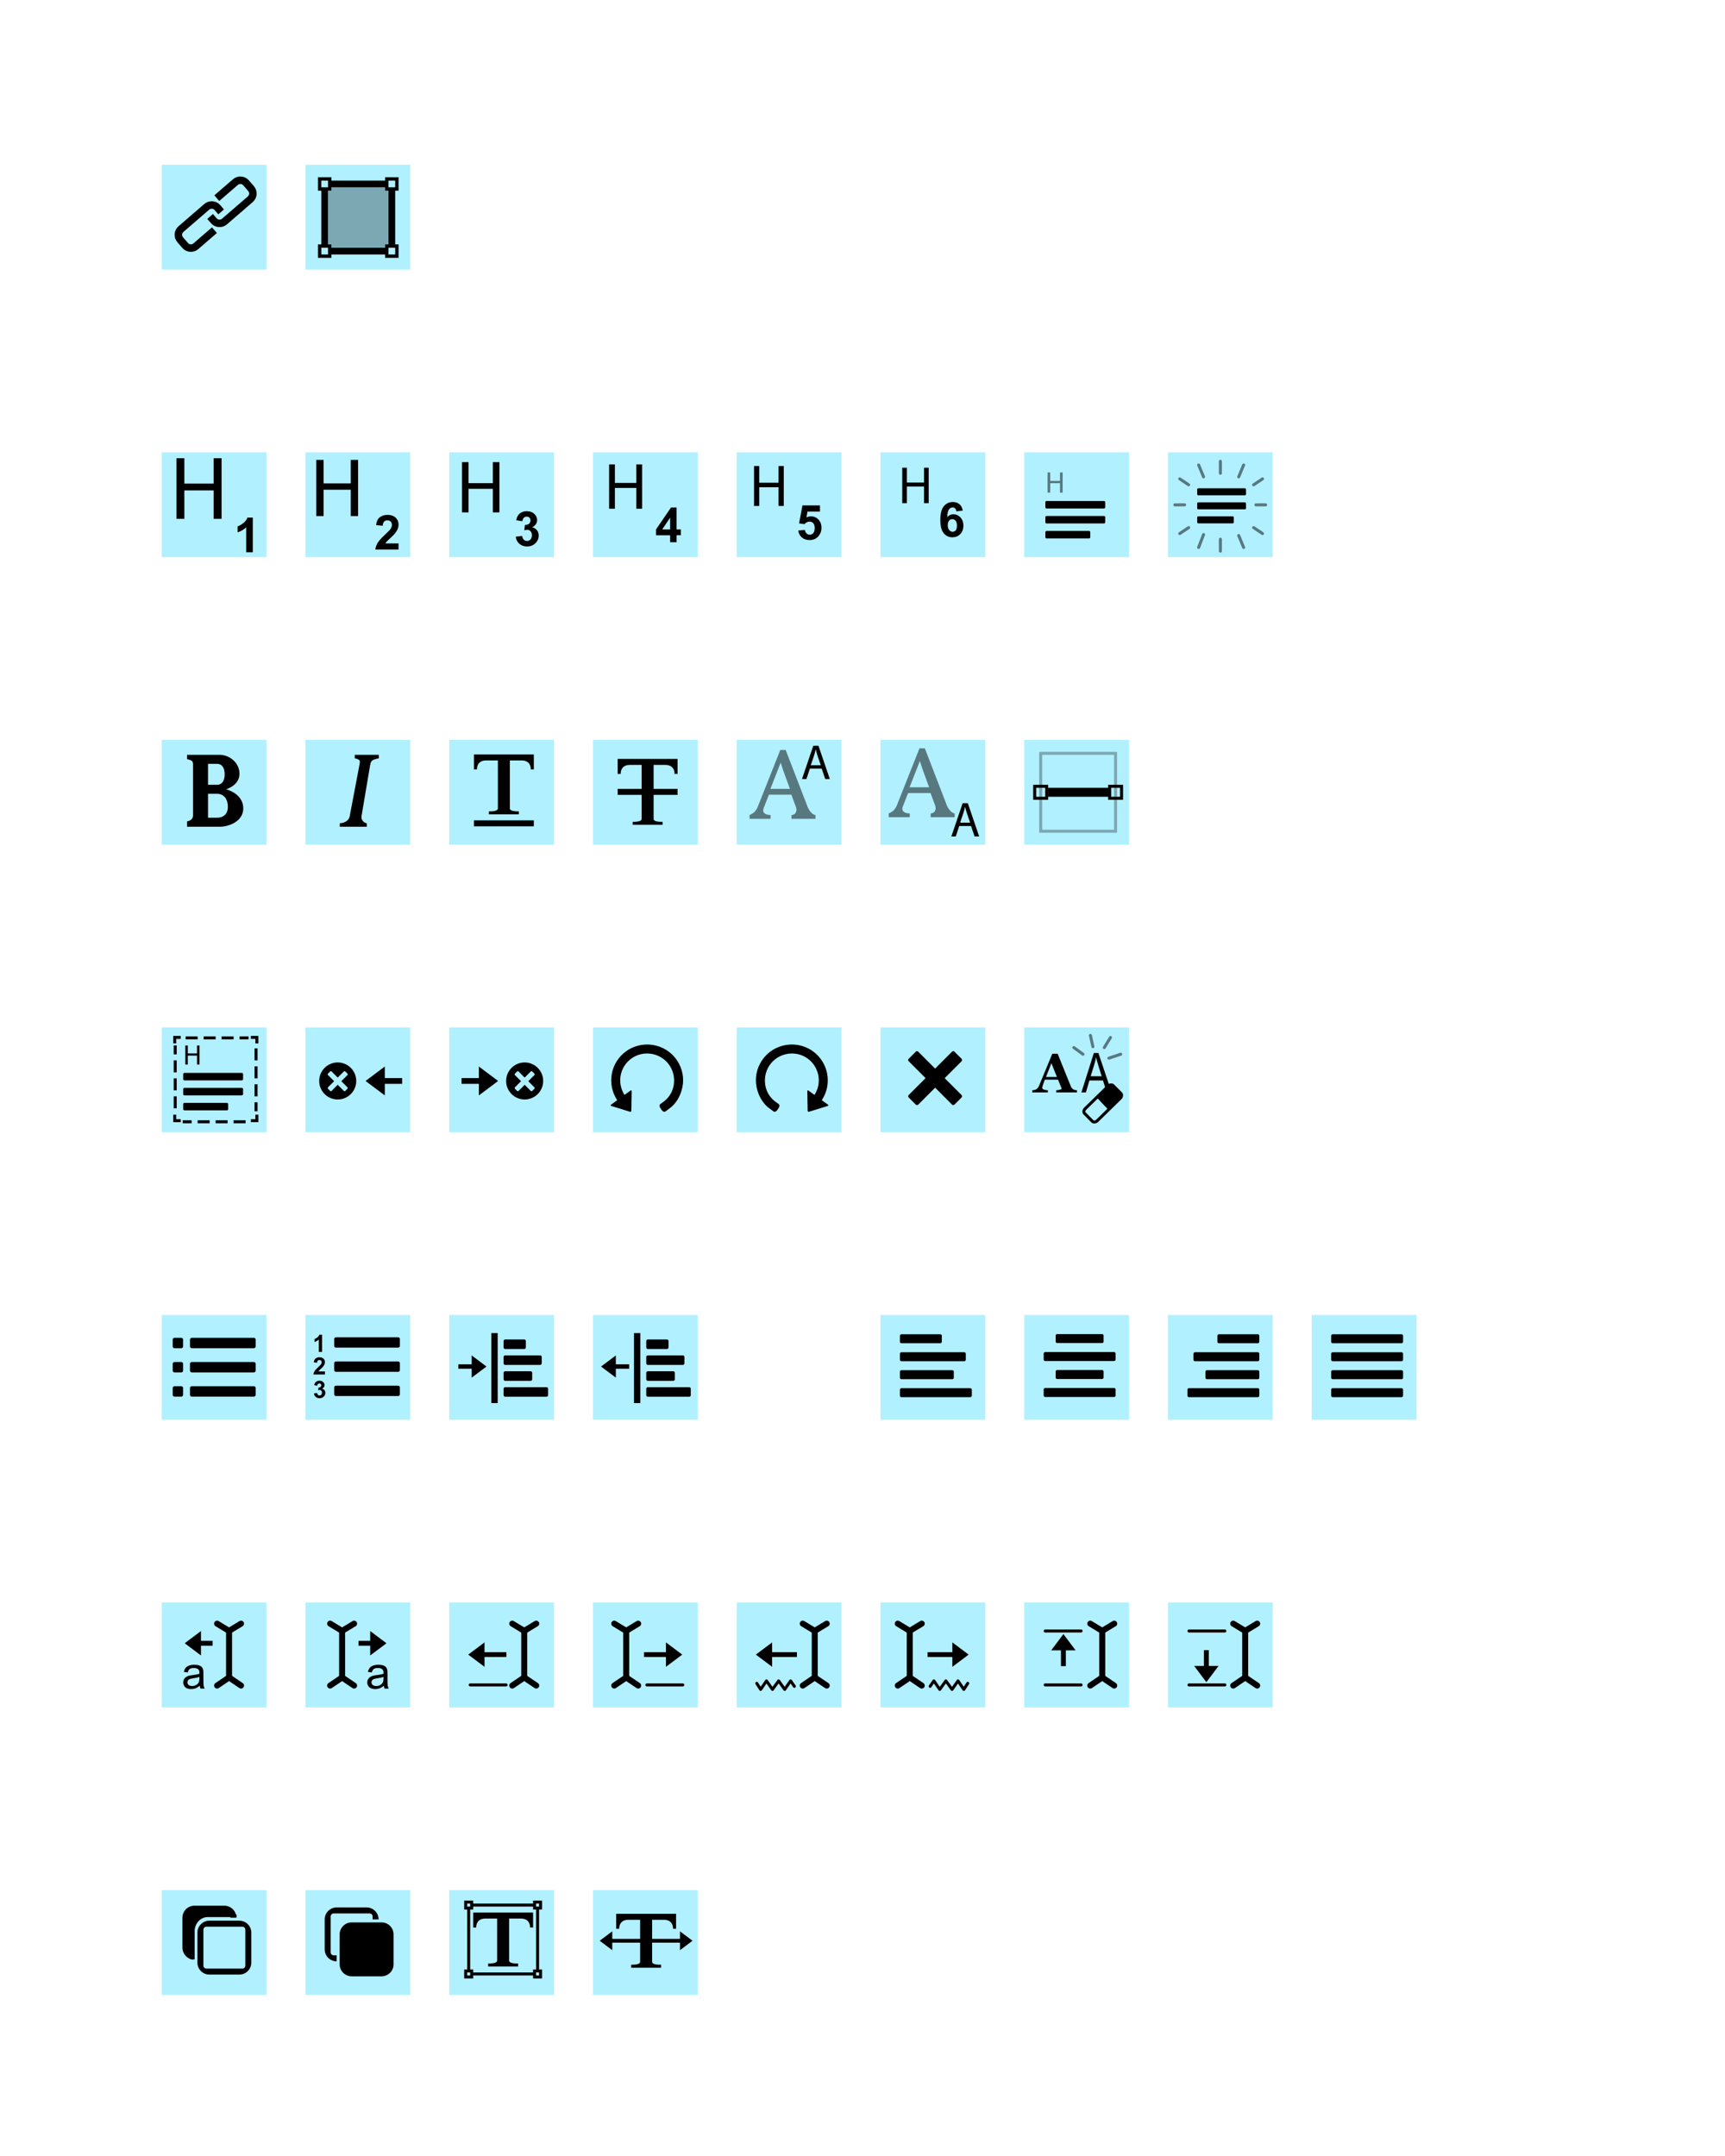 <?xml version="1.0" encoding="utf-8"?>
<!-- Generator: Adobe Illustrator 17.0.0, SVG Export Plug-In . SVG Version: 6.00 Build 0)  -->
<!DOCTYPE svg PUBLIC "-//W3C//DTD SVG 1.1//EN" "http://www.w3.org/Graphics/SVG/1.1/DTD/svg11.dtd">
<svg version="1.1" id="icons" xmlns="http://www.w3.org/2000/svg" xmlns:xlink="http://www.w3.org/1999/xlink" x="0px" y="0px"
	 width="576px" height="719.667px" viewBox="0 0 576 719.667" enable-background="new 0 0 576 719.667" xml:space="preserve">
<rect x="54" y="439" fill="#B1F0FF" width="35" height="35"/>
<rect x="102" y="439" fill="#B1F0FF" width="35" height="35"/>
<rect x="150" y="247" fill="#B1F0FF" width="35" height="35"/>
<rect x="198" y="247" fill="#B1F0FF" width="35" height="35"/>
<g id="text_x5F_strike">
	<path d="M218.25,255.366v8h8v2h-8v8c0,1,2,1,3,1c0,1,0,1,0,1h-10c0,0,0,0,0-1c1,0,3,0,3-1v-8h-8v-2h8v-8h-4c-1.771,0-3,1-3.004,3
		c-0.996,0-0.996,0-0.996,0v-5h20v5c0,0,0,0-0.996,0c-0.004-2-1.233-3-3.004-3H218.25z"/>
</g>
<g id="text_x5F_underline">
	<polygon points="158.25,274.866 158.25,275.866 178.25,275.866 178.25,274.866 178.25,273.866 158.25,273.866 	"/>
	<path d="M158.25,251.866v5c0,0,0,0,0.996,0c0.004-2,1.233-3,3.004-3h4v16c0,1-2,1-3,1c0,1,0,1,0,1h10c0,0,0,0,0-1c-1,0-3,0-3-1v-16
		h4c1.77,0,3,1,3.004,3c0.996,0,0.996,0,0.996,0v-5H158.25z"/>
</g>
<rect x="54" y="55" fill="#B1F0FF" width="35" height="35"/>
<rect x="294" y="439" fill="#B1F0FF" width="35" height="35"/>
<rect x="342" y="439" fill="#B1F0FF" width="35" height="35"/>
<rect x="390" y="439" fill="#B1F0FF" width="35" height="35"/>
<rect x="438" y="439" fill="#B1F0FF" width="35" height="35"/>
<g id="justify_2_">
	<path fill-rule="evenodd" clip-rule="evenodd" d="M444.5,457.938c0-0.275,0.225-0.5,0.5-0.5h23c0.275,0,0.5,0.225,0.5,0.5v2
		c0,0.275-0.225,0.5-0.5,0.5h-23c-0.275,0-0.5-0.225-0.5-0.5V457.938z M444.5,453.938c0,0.275,0.225,0.5,0.5,0.5h23
		c0.275,0,0.5-0.225,0.5-0.5v-2c0-0.275-0.225-0.5-0.5-0.5h-23c-0.275,0-0.5,0.225-0.5,0.5V453.938z M444.5,447.938
		c0,0.275,0.225,0.5,0.5,0.5h23c0.275,0,0.5-0.225,0.5-0.5v-2c0-0.275-0.225-0.5-0.5-0.5h-23c-0.275,0-0.5,0.225-0.5,0.5V447.938z
		 M444.5,465.938c0,0.275,0.225,0.5,0.5,0.5h23c0.275,0,0.5-0.225,0.5-0.5v-2c0-0.275-0.225-0.5-0.5-0.5h-23
		c-0.275,0-0.5,0.225-0.5,0.5V465.938z"/>
</g>
<g id="align_x5F_right_2_">
	<path fill-rule="evenodd" clip-rule="evenodd" d="M402.513,457.938c0-0.275,0.225-0.5,0.5-0.5H420c0.275,0,0.5,0.225,0.5,0.5v2
		c0,0.275-0.225,0.5-0.5,0.5h-16.987c-0.275,0-0.5-0.225-0.5-0.5V457.938z M398.513,453.938c0,0.275,0.225,0.5,0.5,0.5H420
		c0.275,0,0.5-0.225,0.5-0.5v-2c0-0.275-0.225-0.5-0.5-0.5h-20.987c-0.275,0-0.5,0.225-0.5,0.5V453.938z M406.513,447.938
		c0,0.275,0.225,0.5,0.5,0.5H420c0.275,0,0.5-0.225,0.5-0.5v-2c0-0.275-0.225-0.5-0.5-0.5h-12.987c-0.275,0-0.5,0.225-0.5,0.5
		V447.938z M396.5,465.938c0,0.275,0.225,0.5,0.5,0.5h23c0.275,0,0.5-0.225,0.5-0.5v-2c0-0.275-0.225-0.5-0.5-0.5h-23
		c-0.275,0-0.5,0.225-0.5,0.5V465.938z"/>
</g>
<g id="align_x5F_center_2_">
	<path fill-rule="evenodd" clip-rule="evenodd" d="M352.5,457.875c0-0.275,0.225-0.5,0.5-0.5h15c0.275,0,0.5,0.225,0.5,0.5v2
		c0,0.275-0.225,0.5-0.5,0.5h-15c-0.275,0-0.5-0.225-0.5-0.5V457.875z M348.5,453.875c0,0.275,0.225,0.5,0.5,0.5h23
		c0.275,0,0.5-0.225,0.5-0.5v-2c0-0.275-0.225-0.5-0.5-0.5h-23c-0.275,0-0.5,0.225-0.5,0.5V453.875z M352.5,447.875
		c0,0.275,0.225,0.5,0.5,0.5h15c0.275,0,0.5-0.225,0.5-0.5v-2c0-0.275-0.225-0.5-0.5-0.5h-15c-0.275,0-0.5,0.225-0.5,0.5V447.875z
		 M348.5,465.875c0,0.275,0.225,0.5,0.5,0.5h23c0.275,0,0.5-0.225,0.5-0.5v-2c0-0.275-0.225-0.5-0.5-0.5h-23
		c-0.275,0-0.5,0.225-0.5,0.5V465.875z"/>
</g>
<g id="align_x5F_left_2_">
	<path fill-rule="evenodd" clip-rule="evenodd" d="M318.487,459.938c0,0.275-0.225,0.5-0.5,0.5H301c-0.275,0-0.5-0.225-0.5-0.5v-2
		c0-0.275,0.225-0.5,0.5-0.5h16.987c0.275,0,0.5,0.225,0.5,0.5V459.938z M322.487,451.938c0-0.275-0.225-0.5-0.5-0.5H301
		c-0.275,0-0.5,0.225-0.5,0.5v2c0,0.275,0.225,0.5,0.5,0.5h20.987c0.275,0,0.5-0.225,0.5-0.5V451.938z M314.487,445.938
		c0-0.275-0.225-0.5-0.5-0.5H301c-0.275,0-0.5,0.225-0.5,0.5v2c0,0.275,0.225,0.5,0.5,0.5h12.987c0.275,0,0.5-0.225,0.5-0.5V445.938
		z M324.5,463.938c0-0.275-0.225-0.5-0.5-0.5h-23c-0.275,0-0.5,0.225-0.5,0.5v2c0,0.275,0.225,0.5,0.5,0.5h23
		c0.275,0,0.5-0.225,0.5-0.5V463.938z"/>
</g>
<rect x="54" y="247" fill="#B1F0FF" width="35" height="35"/>
<rect x="102" y="247" fill="#B1F0FF" width="35" height="35"/>
<g id="bold_2_">
	<path d="M75.501,263.5c0,0,4.46-1.26,4.46-5.16c0-3.91-3.54-6.34-6.54-6.34h-10.96v1.43c2,0.471,2,0.78,2,2.29v16.55
		c0,1.131-1,1.79-2,1.95V276h10.92c3.1,0,7.852-1.81,7.852-6.12C81.232,264.88,75.501,263.5,75.501,263.5z M69.461,255
		c0,0,0.96,0,2.96,0s2.601,1.76,2.601,3.5c0,1.729-0.601,3.5-2.601,3.5s-2.96,0-2.96,0V255z M72.451,273h-2.99v-8c0,0,0.43,0,2.96,0
		c2.53,0,3.67,1.995,3.67,4.345C76.091,271.685,74.671,273,72.451,273z"/>
</g>
<g id="italic_2_">
	<path d="M126.52,253.144L126.497,252h-4.718h-3.307v1.144c2,0.538,1.807,0.743,1.503,2.468l-3.192,16.822
		c-0.229,1.293-1.311,2.244-3.311,2.423V276h9v-1.144c-1-0.179-1.978-1.13-1.749-2.423l2.835-16.822
		C123.863,253.887,124.139,253.682,126.52,253.144z"/>
</g>
<path fill-rule="evenodd" clip-rule="evenodd" d="M85.372,465.672c0,0.318-0.259,0.577-0.577,0.577H64.018
	c-0.318,0-0.577-0.259-0.577-0.577v-2.308c0-0.318,0.259-0.577,0.577-0.577h20.776c0.318,0,0.577,0.259,0.577,0.577V465.672z"/>
<path fill-rule="evenodd" clip-rule="evenodd" d="M61.133,463.364c0-0.318-0.259-0.577-0.577-0.577h-2.308
	c-0.318,0-0.577,0.259-0.577,0.577v2.308c0,0.318,0.259,0.577,0.577,0.577h2.308c0.318,0,0.577-0.259,0.577-0.577V463.364z"/>
<path fill-rule="evenodd" clip-rule="evenodd" d="M85.372,455.284c0-0.318-0.259-0.577-0.577-0.577H64.018
	c-0.318,0-0.577,0.259-0.577,0.577v2.308c0,0.318,0.259,0.577,0.577,0.577h20.776c0.318,0,0.577-0.259,0.577-0.577V455.284z"/>
<path fill-rule="evenodd" clip-rule="evenodd" d="M61.133,455.284c0-0.318-0.259-0.577-0.577-0.577h-2.308
	c-0.318,0-0.577,0.259-0.577,0.577v2.308c0,0.318,0.259,0.577,0.577,0.577h2.308c0.318,0,0.577-0.259,0.577-0.577V455.284z"/>
<path fill-rule="evenodd" clip-rule="evenodd" d="M85.372,447.204c0-0.318-0.259-0.577-0.577-0.577H64.018
	c-0.318,0-0.577,0.259-0.577,0.577v2.308c0,0.318,0.259,0.577,0.577,0.577h20.776c0.318,0,0.577-0.259,0.577-0.577V447.204z"/>
<path fill-rule="evenodd" clip-rule="evenodd" d="M61.133,447.204c0-0.318-0.259-0.577-0.577-0.577h-2.308
	c-0.318,0-0.577,0.259-0.577,0.577v2.308c0,0.318,0.259,0.577,0.577,0.577h2.308c0.318,0,0.577-0.259,0.577-0.577V447.204z"/>
<path fill-rule="evenodd" clip-rule="evenodd" d="M133.527,465.483c0,0.318-0.259,0.577-0.577,0.577h-20.776
	c-0.318,0-0.577-0.259-0.577-0.577v-2.308c0-0.318,0.259-0.577,0.577-0.577h20.776c0.318,0,0.577,0.259,0.577,0.577V465.483z"/>
<path fill-rule="evenodd" clip-rule="evenodd" d="M133.527,455.095c0-0.318-0.259-0.577-0.577-0.577h-20.776
	c-0.318,0-0.577,0.259-0.577,0.577v2.308c0,0.318,0.259,0.577,0.577,0.577h20.776c0.318,0,0.577-0.259,0.577-0.577V455.095z"/>
<path fill-rule="evenodd" clip-rule="evenodd" d="M133.527,447.015c0-0.318-0.259-0.577-0.577-0.577h-20.776
	c-0.318,0-0.577,0.259-0.577,0.577v2.308c0,0.318,0.259,0.577,0.577,0.577h20.776c0.318,0,0.577-0.259,0.577-0.577V447.015z"/>
<g>
	<path fill="none" stroke="#000000" stroke-width="2.5" stroke-miterlimit="10" d="M71.608,76.847l-6.218,5.368
		c-1.057,0.912-2.653,0.795-3.565-0.261l-1.652-1.913c-0.912-1.057-0.795-2.653,0.261-3.565l8.609-7.433
		c1.057-0.912,2.653-0.795,3.565,0.261l1.239,1.435"/>
	<path fill="none" stroke="#000000" stroke-width="2.5" stroke-miterlimit="10" d="M72.392,66.153l6.218-5.368
		c1.057-0.912,2.653-0.795,3.565,0.261l1.652,1.913c0.912,1.057,0.795,2.653-0.261,3.565l-8.609,7.433
		c-1.057,0.912-2.653,0.795-3.565-0.261l-1.239-1.435"/>
</g>
<rect x="102" y="55" fill="#B1F0FF" width="35" height="35"/>
<g>
	<rect x="54" y="151" fill="#B1F0FF" width="35" height="35"/>
</g>
<rect x="342" y="151" fill="#B1F0FF" width="35" height="35"/>
<rect x="54" y="535" fill="#B1F0FF" width="35" height="35"/>
<rect x="102" y="535" fill="#B1F0FF" width="35" height="35"/>
<rect x="150" y="535" fill="#B1F0FF" width="35" height="35"/>
<rect x="198" y="535" fill="#B1F0FF" width="35" height="35"/>
<rect x="246" y="535" fill="#B1F0FF" width="35" height="35"/>
<rect x="294" y="535" fill="#B1F0FF" width="35" height="35"/>
<rect x="246" y="247" fill="#B1F0FF" width="35" height="35"/>
<rect x="294" y="247" fill="#B1F0FF" width="35" height="35"/>
<rect x="342" y="247" fill="#B1F0FF" width="35" height="35"/>
<g id="XMLID_6_" opacity="0.5">
	<path d="M272.296,272.095v1.27h-8c0,0,0-0.682,0-1.27c1.438,0,1.922-1.48,1.533-2.534c-0.283-0.773-1.58-4.258-1.58-4.258h-7.5
		c0,0-1.101,2.791-1.762,4.505c-0.66,1.714,0.887,2.287,2.309,2.287c0,0.802,0,1.27,0,1.27h-7v-1.27c0,0,1.078-0.46,1.608-0.988
		c0.53-0.528,0.991-1.438,0.991-1.438l7.663-19.304h1.785l7.384,19.139c0,0,0.385,0.967,1.151,1.773
		C271.646,272.085,272.296,272.095,272.296,272.095z M263.778,263.366l-2.224-6.073l-0.876-2.687l-3.428,8.76H263.778z"/>
</g>
<g id="XMLID_8_" opacity="0.5">
	<path d="M318.769,271.553v1.27h-8c0,0,0-0.682,0-1.27c1.438,0,1.922-1.48,1.533-2.534c-0.283-0.773-1.58-4.258-1.58-4.258h-7.5
		c0,0-1.102,2.791-1.762,4.505c-0.66,1.714,0.887,2.287,2.309,2.287c0,0.802,0,1.27,0,1.27h-7v-1.27c0,0,1.078-0.46,1.608-0.988
		s0.991-1.438,0.991-1.438l7.663-19.304h1.785l7.384,19.139c0,0,0.385,0.967,1.151,1.773
		C318.12,271.542,318.769,271.553,318.769,271.553z M310.251,262.823l-2.224-6.073l-0.876-2.687l-3.428,8.76H310.251z"/>
</g>
<rect x="198" y="343" fill="#B1F0FF" width="35" height="35"/>
<rect x="246" y="343" fill="#B1F0FF" width="35" height="35"/>
<rect x="102" y="343" fill="#B1F0FF" width="35" height="35"/>
<rect x="294" y="343" fill="#B1F0FF" width="35" height="35"/>
<rect x="342" y="343" fill="#B1F0FF" width="35" height="35"/>
<g id="repeat_1_">
	<path d="M221.006,370.652l-0.561-0.829c-0.308-0.455-0.281-1.017,0.061-1.248c0.342-0.232,1.295-0.927,1.532-1.132
		c2.323-2.01,3.073-4.541,3.05-6.843c-0.022-2.272-0.918-4.557-2.629-6.267c-1.711-1.711-4.065-2.632-6.369-2.632l0,0
		c-1.832-0.005-3.68,0.535-5.274,1.689c-3.875,2.801-4.87,8.123-2.286,12.143l2.002-1.447c0.221-0.16,0.399-0.068,0.395,0.208
		l-0.112,6.498c-0.005,0.274-0.224,0.433-0.486,0.351l-6.208-1.926c-0.262-0.082-0.295-0.281-0.071-0.442l2.045-1.479l-0.04-0.06
		c-3.51-5.371-2.19-12.521,3.005-16.277c2.127-1.538,4.659-2.256,7.032-2.256s5.748,0.75,8.507,3.51
		c2.314,2.314,3.482,5.346,3.504,8.387c0.022,2.928-1.264,6.755-4.083,9.094c-0.321,0.267-1.489,1.136-1.831,1.367
		C221.845,371.291,221.313,371.107,221.006,370.652z"/>
</g>
<g id="repeat_2_">
	<path d="M259.494,370.652l0.561-0.829c0.308-0.455,0.281-1.017-0.061-1.248c-0.342-0.232-1.295-0.927-1.532-1.132
		c-2.323-2.01-3.073-4.541-3.05-6.843c0.022-2.272,0.918-4.557,2.629-6.267c1.711-1.711,4.065-2.632,6.369-2.632l0,0
		c1.832-0.005,3.68,0.535,5.274,1.689c3.875,2.801,4.87,8.123,2.286,12.143l-2.002-1.447c-0.221-0.16-0.399-0.068-0.395,0.208
		l0.112,6.498c0.005,0.274,0.224,0.433,0.486,0.351l6.208-1.926c0.262-0.082,0.295-0.281,0.071-0.442l-2.045-1.479l0.04-0.06
		c3.51-5.371,2.19-12.521-3.005-16.277c-2.127-1.538-4.659-2.256-7.032-2.256c-2.373,0-5.748,0.75-8.507,3.51
		c-2.313,2.314-3.482,5.346-3.504,8.387c-0.022,2.928,1.264,6.755,4.083,9.094c0.321,0.267,1.489,1.136,1.831,1.367
		C258.655,371.291,259.187,371.107,259.494,370.652z"/>
</g>
<g id="remove_x5F_2_1_">
	<path d="M315.441,359.934l5.648-5.648c0.221-0.222,0.221-0.585,0-0.806l-2.383-2.383c-0.221-0.221-0.583-0.221-0.805,0l-5.65,5.649
		l-5.653-5.652c-0.222-0.221-0.584-0.221-0.805,0l-2.383,2.384c-0.222,0.22-0.222,0.582,0,0.806l5.652,5.651l-5.65,5.65
		c-0.22,0.22-0.22,0.583,0,0.805l2.383,2.383c0.222,0.22,0.586,0.22,0.806,0l5.65-5.65l5.646,5.647c0.221,0.221,0.585,0.221,0.806,0
		l2.384-2.384c0.22-0.22,0.22-0.583,0-0.806L315.441,359.934z"/>
</g>
<rect x="150" y="439" fill="#B1F0FF" width="35" height="35"/>
<path d="M180.894,455.137c0,0.293-0.237,0.531-0.531,0.531h-11.679c-0.293,0-0.531-0.237-0.531-0.531v-2.123
	c0-0.293,0.237-0.531,0.531-0.531h11.679c0.293,0,0.531,0.237,0.531,0.531V455.137z"/>
<path d="M168.684,450.36h6.37c0.292,0,0.531-0.238,0.531-0.531v-2.123c0-0.292-0.238-0.531-0.531-0.531h-6.37
	c-0.292,0-0.531,0.238-0.531,0.531v2.123C168.153,450.121,168.392,450.36,168.684,450.36z"/>
<path d="M168.684,460.977h8.494c0.292,0,0.531-0.238,0.531-0.531v-2.123c0-0.292-0.238-0.531-0.531-0.531h-8.494
	c-0.292,0-0.531,0.238-0.531,0.531v2.123C168.153,460.738,168.392,460.977,168.684,460.977z"/>
<path d="M182.487,463.1h-13.803c-0.292,0-0.531,0.238-0.531,0.531v2.124c0,0.292,0.238,0.531,0.531,0.531h13.803
	c0.292,0,0.531-0.238,0.531-0.531v-2.124C183.018,463.339,182.779,463.1,182.487,463.1z"/>
<rect x="164.059" y="445.051" width="2.123" height="23.358"/>
<rect x="198" y="439" fill="#B1F0FF" width="35" height="35"/>
<path d="M228.535,455.137c0,0.293-0.237,0.531-0.531,0.531h-11.679c-0.293,0-0.531-0.237-0.531-0.531v-2.123
	c0-0.293,0.237-0.531,0.531-0.531h11.679c0.293,0,0.531,0.237,0.531,0.531V455.137z"/>
<path d="M216.325,450.36h6.37c0.292,0,0.531-0.238,0.531-0.531v-2.123c0-0.292-0.238-0.531-0.531-0.531h-6.37
	c-0.292,0-0.531,0.238-0.531,0.531v2.123C215.794,450.121,216.032,450.36,216.325,450.36z"/>
<path d="M216.325,460.977h8.494c0.292,0,0.531-0.238,0.531-0.531v-2.123c0-0.292-0.238-0.531-0.531-0.531h-8.494
	c-0.292,0-0.531,0.238-0.531,0.531v2.123C215.794,460.738,216.032,460.977,216.325,460.977z"/>
<path d="M230.127,463.1h-13.803c-0.292,0-0.531,0.238-0.531,0.531v2.124c0,0.292,0.238,0.531,0.531,0.531h13.803
	c0.292,0,0.531-0.238,0.531-0.531v-2.124C230.658,463.339,230.42,463.1,230.127,463.1z"/>
<polygon points="205.635,455.468 210.082,455.468 210.082,456.95 205.635,456.95 205.635,459.915 200.694,456.209 205.635,452.503 
	"/>
<polygon points="128.491,359.911 134.277,359.911 134.277,361.84 128.491,361.84 128.491,365.697 122.063,360.876 128.491,356.054 
	"/>
<rect x="211.7" y="445.051" width="2.123" height="23.358"/>
<rect x="54" y="631" fill="#B1F0FF" width="35" height="35"/>
<rect x="102" y="631" fill="#B1F0FF" width="35" height="35"/>
<rect x="150" y="631" fill="#B1F0FF" width="35" height="35"/>
<rect x="198" y="631" fill="#B1F0FF" width="35" height="35"/>
<rect x="54" y="343" fill="#B1F0FF" width="35" height="35"/>
<g id="vector_x5F_path_x5F_square">
	<g>
		<path d="M133.083,63.653v-4.486h-4.486v1.122h-17.944v-1.122h-4.486v4.486h1.122v17.944h-1.122v4.486h4.486v-1.122h17.944v1.122
			h4.486v-4.486h-1.122V63.653H133.083z M129.719,60.288h2.243v2.243h-2.243V60.288z M107.288,60.288h2.243v2.243h-2.243V60.288z
			 M109.531,84.962h-2.243v-2.243h2.243V84.962z M131.962,84.962h-2.243v-2.243h2.243V84.962z M129.719,81.597h-1.122v1.122h-17.944
			v-1.122h-1.122V63.653h1.122v-1.122h17.944v1.122h1.122V81.597z"/>
	</g>
	<polygon opacity="0.3" points="128.597,82.719 128.597,81.597 129.719,81.597 129.719,63.653 128.597,63.653 128.597,62.531 
		110.653,62.531 110.653,63.653 109.531,63.653 109.531,81.597 110.653,81.597 110.653,82.719 	"/>
</g>
<g id="more_x5F_windows">
	<path d="M127.417,641.783h-10c-2.205,0-4,1.794-4,4v10c0,2.206,1.795,4,4,4h10c2.205,0,4-1.794,4-4v-10
		C131.417,643.577,129.623,641.783,127.417,641.783z M129.417,656.783c0,0.55-0.45,1-1,1h-12c-0.55,0-1-0.45-1-1v-12
		c0-0.55,0.45-1,1-1h12c0.55,0,1,0.45,1,1V656.783z M112.417,654.783c-2.205,0-4-1.794-4-4v-10c0-2.206,1.795-4,4-4h10
		c2.205,0,4,1.794,4,4h-2v-1c0-0.55-0.45-1-1-1h-12c-0.55,0-1,0.45-1,1v12c0,0.55,0.45,1,1,1h1V654.783z M123.739,643.218
		l-7.412,0.292l-1.401,0.642l-0.642,5.37l0.7,8.23l2.218,1.226l9.864-0.058l2.393-0.175l1.401-2.626l-0.35-11.615l-2.16-1.576
		L123.739,643.218z"/>
</g>
<g>
	<g id="more_x5F_windows_1_">
		<path d="M79.917,641.209h-10c-2.205,0-4,1.794-4,4v10c0,2.206,1.795,4,4,4h10c2.205,0,4-1.794,4-4v-10
			C83.917,643.003,82.122,641.209,79.917,641.209z M81.917,656.209c0,0.55-0.45,1-1,1h-12c-0.55,0-1-0.45-1-1v-12c0-0.55,0.45-1,1-1
			h12c0.55,0,1,0.45,1,1V656.209z M64.583,654.209c-1.812,0-3.667-1.794-3.667-4v-10c0-2.206,1.795-4,4-4h10c2.205,0,4,1.794,4,4h-2
			v-1c0-0.55-0.45-1-1-1h-12c-0.55,0-1,0.45-1,1v12c0,0.55,0.45,1,1,1h0.667V654.209z"/>
	</g>
	<path d="M65,644.654c0-2.451,1.911-4.654,4.361-4.654H79v-0.709l-2.32-1.721l-2.322-0.671L72.583,637h-6l-2.894,0.541l-1.517,1.065
		l-0.525,8.324l0.934,5.19l2.04,1.943l0.38,0.133V644.654z"/>
</g>
<g id="text_x5F_resize_1_">
	<path d="M161,638.5c-1.135,0-3,0-3,0v5c0,0,0,0,0.996,0c0.004-2,1.233-3,3.004-3h4v14c0,1-2,1-3,1c0,1,0,1,0,1h10c0,0,0,0,0-1
		c-1,0-3,0-3-1v-14h4c1.77,0,3,1,3.004,3c0.996,0,0.996,0,0.996,0v-5c0,0-1.865,0-3,0H161z"/>
	<path d="M181,637.5v-3h-3v1h-20v-1h-3v3h1v20h-1v3h3v-1h20v1h3v-3h-1v-20H181z M156,635.5h1v1h-1V635.5z M157,659.5h-1v-1h1V659.5z
		 M178,658.5h-20v-1h-1v-20h1v-1h20v1h1v20h-1V658.5z M180,659.5h-1v-1h1V659.5z M179,636.5v-1h1v1H179z"/>
</g>
<g id="text_x5F_width">
	<polygon points="200.248,647.911 204.441,651.056 204.441,648.54 227.054,648.54 227.054,651.056 231.247,647.911 227.054,644.765 
		227.054,647.282 204.441,647.282 204.441,644.765 	"/>
</g>
<path d="M208.748,638.911c-1.135,0-3,0-3,0v5c0,0,0,0,0.996,0c0.004-2,1.233-3,3.004-3h4v14c0,1-2,1-3,1c0,1,0,1,0,1h10c0,0,0,0,0-1
	c-1,0-3,0-3-1v-14h4c1.77,0,3,1,3.004,3c0.996,0,0.996,0,0.996,0v-5c0,0-1.865,0-3,0H208.748z"/>
<g>
	<rect x="102" y="151" fill="#B1F0FF" width="35" height="35"/>
</g>
<g>
	<path d="M270.431,256.582l-1.152,3.49h-1.482l3.771-11.097h1.729l3.787,11.097h-1.531l-1.185-3.49H270.431z M274.07,255.462
		l-1.103-3.193c-0.23-0.725-0.396-1.384-0.56-2.025h-0.049c-0.148,0.642-0.329,1.334-0.543,2.009l-1.086,3.21H274.07z"/>
</g>
<g>
	<path d="M320.303,275.751l-1.152,3.49h-1.482l3.771-11.097h1.729l3.787,11.097h-1.531l-1.185-3.49H320.303z M323.941,274.631
		l-1.103-3.193c-0.23-0.725-0.396-1.384-0.56-2.025h-0.049c-0.148,0.642-0.329,1.334-0.543,2.009l-1.086,3.21H323.941z"/>
</g>
<rect x="150" y="151" fill="#B1F0FF" width="35" height="35"/>
<rect x="198" y="151" fill="#B1F0FF" width="35" height="35"/>
<rect x="246" y="151" fill="#B1F0FF" width="35" height="35"/>
<rect x="294" y="151" fill="#B1F0FF" width="35" height="35"/>
<g opacity="0.5">
	<path d="M350.685,157.729v2.818h3.258v-2.818h0.879v6.736h-0.879v-3.158h-3.258v3.158h-0.879v-6.736H350.685z"/>
</g>
<g>
	<path d="M108.5,457.852v1.02h-3.848c0.042-0.386,0.167-0.751,0.375-1.096s0.62-0.803,1.234-1.373
		c0.495-0.461,0.798-0.773,0.91-0.938c0.151-0.227,0.227-0.45,0.227-0.672c0-0.245-0.066-0.433-0.197-0.564
		s-0.313-0.197-0.545-0.197c-0.229,0-0.412,0.069-0.547,0.207s-0.213,0.367-0.234,0.688l-1.094-0.109
		c0.065-0.604,0.27-1.038,0.613-1.301s0.773-0.395,1.289-0.395c0.565,0,1.009,0.152,1.332,0.457s0.484,0.684,0.484,1.137
		c0,0.258-0.046,0.503-0.139,0.736s-0.239,0.478-0.439,0.732c-0.133,0.169-0.373,0.413-0.719,0.73s-0.566,0.528-0.658,0.633
		s-0.167,0.206-0.225,0.305H108.5z"/>
</g>
<g>
	<path d="M107.537,451.327h-1.098v-4.137c-0.401,0.375-0.874,0.652-1.418,0.832v-0.996c0.287-0.094,0.598-0.271,0.934-0.533
		s0.566-0.567,0.691-0.916h0.891V451.327z"/>
</g>
<g>
	<path d="M104.828,465.172l1.062-0.129c0.034,0.271,0.125,0.478,0.273,0.621s0.328,0.215,0.539,0.215
		c0.227,0,0.417-0.086,0.572-0.258s0.232-0.403,0.232-0.695c0-0.276-0.074-0.495-0.223-0.656s-0.33-0.242-0.543-0.242
		c-0.141,0-0.309,0.027-0.504,0.082l0.121-0.895c0.297,0.008,0.523-0.057,0.68-0.193s0.234-0.318,0.234-0.545
		c0-0.192-0.057-0.347-0.172-0.461s-0.267-0.172-0.457-0.172c-0.188,0-0.348,0.065-0.48,0.195s-0.213,0.32-0.242,0.57l-1.012-0.172
		c0.07-0.347,0.176-0.623,0.318-0.83s0.34-0.37,0.594-0.488s0.539-0.178,0.854-0.178c0.539,0,0.971,0.172,1.297,0.516
		c0.268,0.281,0.402,0.599,0.402,0.953c0,0.503-0.275,0.903-0.824,1.203c0.328,0.07,0.59,0.228,0.787,0.473s0.295,0.54,0.295,0.887
		c0,0.503-0.184,0.931-0.551,1.285s-0.824,0.531-1.371,0.531c-0.518,0-0.948-0.149-1.289-0.447S104.882,465.653,104.828,465.172z"/>
</g>
<g>
	<rect x="350" y="263" width="21" height="3"/>
	<rect x="345.5" y="262.5" fill="none" stroke="#000000" stroke-miterlimit="10" width="4" height="4"/>
	<rect x="370.5" y="262.5" fill="none" stroke="#000000" stroke-miterlimit="10" width="4" height="4"/>
</g>
<path fill-rule="evenodd" clip-rule="evenodd" d="M369.045,174.34c0,0.229-0.187,0.417-0.417,0.417h-19.156
	c-0.229,0-0.417-0.187-0.417-0.417v-1.667c0-0.229,0.187-0.417,0.417-0.417h19.156c0.229,0,0.417,0.187,0.417,0.417V174.34z"/>
<path fill-rule="evenodd" clip-rule="evenodd" d="M369.045,167.673c0-0.229-0.187-0.417-0.417-0.417h-19.156
	c-0.229,0-0.417,0.187-0.417,0.417v1.667c0,0.229,0.187,0.417,0.417,0.417h19.156c0.229,0,0.417-0.187,0.417-0.417V167.673z"/>
<path fill-rule="evenodd" clip-rule="evenodd" d="M364.056,177.673c0-0.229-0.187-0.417-0.417-0.417h-14.167
	c-0.229,0-0.417,0.187-0.417,0.417v1.667c0,0.229,0.187,0.417,0.417,0.417h14.167c0.229,0,0.417-0.187,0.417-0.417V177.673z"/>
<rect x="390" y="151" fill="#B1F0FF" width="35" height="35"/>
<path fill-rule="evenodd" clip-rule="evenodd" d="M416.049,169.648c0,0.215-0.153,0.39-0.34,0.39H400.1
	c-0.187,0-0.34-0.175-0.34-0.39v-1.56c0-0.215,0.153-0.39,0.34-0.39h15.61c0.187,0,0.34,0.175,0.34,0.39V169.648z"/>
<path fill-rule="evenodd" clip-rule="evenodd" d="M416.049,163.407c0-0.215-0.153-0.39-0.34-0.39H400.1
	c-0.187,0-0.34,0.175-0.34,0.39v1.56c0,0.215,0.153,0.39,0.34,0.39h15.61c0.187,0,0.34-0.175,0.34-0.39V163.407z"/>
<path fill-rule="evenodd" clip-rule="evenodd" d="M411.983,172.768c0-0.215-0.153-0.39-0.34-0.39H400.1
	c-0.187,0-0.34,0.175-0.34,0.39v1.56c0,0.215,0.153,0.39,0.34,0.39h11.544c0.187,0,0.34-0.175,0.34-0.39V172.768z"/>
<g>
	<path d="M359.607,364.694h-6.932v-0.699c0.322-0.024,0.701-0.082,1.137-0.175s0.653-0.208,0.653-0.346
		c0-0.048-0.004-0.102-0.014-0.161c-0.009-0.06-0.034-0.141-0.076-0.242l-1.086-2.636h-4.392c-0.101,0.245-0.213,0.531-0.334,0.86
		c-0.122,0.329-0.228,0.622-0.316,0.879c-0.113,0.335-0.18,0.577-0.201,0.727c-0.021,0.149-0.032,0.254-0.032,0.313
		c0,0.191,0.145,0.354,0.435,0.488c0.29,0.135,0.772,0.232,1.447,0.292v0.699h-5.218v-0.699c0.197-0.012,0.42-0.044,0.668-0.095
		s0.444-0.121,0.587-0.21c0.245-0.144,0.453-0.32,0.623-0.529s0.312-0.457,0.426-0.744c0.693-1.68,1.388-3.362,2.085-5.049
		c0.696-1.686,1.466-3.545,2.309-5.577h1.793c1.172,2.882,2.089,5.159,2.753,6.833s1.229,3.061,1.695,4.16
		c0.078,0.18,0.176,0.343,0.296,0.489s0.29,0.285,0.511,0.417c0.167,0.096,0.361,0.167,0.583,0.215s0.421,0.078,0.601,0.09V364.694z
		 M352.921,359.548l-1.842-4.6l-1.814,4.6H352.921z"/>
</g>
<g>
	<path d="M361.091,364.694l4.157-13.146h1.525l4.415,13.146h-1.632l-1.254-3.981h-4.535l-1.171,3.981H361.091z M364.184,359.296
		h3.672l-1.12-3.64c-0.347-1.118-0.601-2.027-0.762-2.727c-0.139,0.843-0.336,1.68-0.59,2.511L364.184,359.296z"/>
</g>
<path fill="none" stroke="#000000" stroke-miterlimit="10" d="M374.249,365.018c0.403,0.405,0.324,1.13-0.177,1.619l-7.698,7.528
	c-0.5,0.489-1.232,0.557-1.635,0.152l-2.552-2.568c-0.403-0.405-0.324-1.13,0.177-1.619l7.699-7.528
	c0.5-0.489,1.232-0.557,1.635-0.152L374.249,365.018z"/>
<polygon points="366.321,366.502 370.492,362 371.488,361.939 374.222,365.482 374.19,366.367 370.012,370.401 "/>
<line opacity="0.5" fill="none" stroke="#000000" stroke-linecap="round" stroke-linejoin="round" stroke-miterlimit="10" x1="358.574" y1="349.734" x2="361.617" y2="351.947"/>
<line opacity="0.5" fill="none" stroke="#000000" stroke-linecap="round" stroke-linejoin="round" stroke-miterlimit="10" x1="364.1" y1="345.654" x2="364.936" y2="349.431"/>
<line opacity="0.5" fill="none" stroke="#000000" stroke-linecap="round" stroke-linejoin="round" stroke-miterlimit="10" x1="368.739" y1="349.734" x2="370.797" y2="346.362"/>
<line opacity="0.5" fill="none" stroke="#000000" stroke-linecap="round" stroke-linejoin="round" stroke-miterlimit="10" x1="370.271" y1="353.261" x2="374.222" y2="351.947"/>
<line opacity="0.5" fill="none" stroke="#000000" stroke-linecap="round" stroke-linejoin="round" stroke-miterlimit="10" x1="393.931" y1="159.864" x2="396.906" y2="161.853"/>
<line opacity="0.5" fill="none" stroke="#000000" stroke-linecap="round" stroke-linejoin="round" stroke-miterlimit="10" x1="392.308" y1="168.548" x2="395.555" y2="168.543"/>
<line opacity="0.5" fill="none" stroke="#000000" stroke-linecap="round" stroke-linejoin="round" stroke-miterlimit="10" x1="419.365" y1="168.548" x2="422.612" y2="168.543"/>
<line opacity="0.5" fill="none" stroke="#000000" stroke-linecap="round" stroke-linejoin="round" stroke-miterlimit="10" x1="400.238" y1="155.228" x2="401.885" y2="159.196"/>
<line opacity="0.5" fill="none" stroke="#000000" stroke-linecap="round" stroke-linejoin="round" stroke-miterlimit="10" x1="407.5" y1="154" x2="407.5" y2="158"/>
<line opacity="0.5" fill="none" stroke="#000000" stroke-linecap="round" stroke-linejoin="round" stroke-miterlimit="10" x1="421.576" y1="159.864" x2="418.602" y2="161.853"/>
<line opacity="0.5" fill="none" stroke="#000000" stroke-linecap="round" stroke-linejoin="round" stroke-miterlimit="10" x1="415.27" y1="155.228" x2="413.617" y2="159.196"/>
<line opacity="0.5" fill="none" stroke="#000000" stroke-linecap="round" stroke-linejoin="round" stroke-miterlimit="10" x1="393.931" y1="178.126" x2="396.906" y2="176.137"/>
<line opacity="0.5" fill="none" stroke="#000000" stroke-linecap="round" stroke-linejoin="round" stroke-miterlimit="10" x1="400.238" y1="182.762" x2="401.885" y2="178.455"/>
<line opacity="0.5" fill="none" stroke="#000000" stroke-linecap="round" stroke-linejoin="round" stroke-miterlimit="10" x1="407.5" y1="184" x2="407.5" y2="180"/>
<line opacity="0.5" fill="none" stroke="#000000" stroke-linecap="round" stroke-linejoin="round" stroke-miterlimit="10" x1="421.576" y1="178.126" x2="418.602" y2="176.137"/>
<line opacity="0.5" fill="none" stroke="#000000" stroke-linecap="round" stroke-linejoin="round" stroke-miterlimit="10" x1="415.27" y1="182.762" x2="413.617" y2="178.794"/>
<g>
	<path d="M62.71,349.022v2.664h3.079v-2.664h0.831v6.366H65.79v-2.984H62.71v2.984h-0.831v-6.366H62.71z"/>
</g>
<path fill-rule="evenodd" clip-rule="evenodd" d="M81.17,365.268c0,0.23-0.187,0.417-0.417,0.417H61.587
	c-0.23,0-0.417-0.187-0.417-0.417v-1.667c0-0.23,0.187-0.417,0.417-0.417h19.166c0.23,0,0.417,0.187,0.417,0.417V365.268z"/>
<path fill-rule="evenodd" clip-rule="evenodd" d="M81.17,358.598c0-0.23-0.187-0.417-0.417-0.417H61.587
	c-0.23,0-0.417,0.187-0.417,0.417v1.667c0,0.23,0.187,0.417,0.417,0.417h19.166c0.23,0,0.417-0.187,0.417-0.417V358.598z"/>
<path fill-rule="evenodd" clip-rule="evenodd" d="M76.178,368.603c0-0.23-0.187-0.417-0.417-0.417H61.587
	c-0.23,0-0.417,0.187-0.417,0.417v1.668c0,0.23,0.187,0.417,0.417,0.417h14.174c0.23,0,0.417-0.187,0.417-0.417V368.603z"/>
<g>
	<g>
		<polyline fill="none" stroke="#000000" stroke-miterlimit="10" points="85.774,372.136 85.774,374.136 83.774,374.136 		"/>
		<line fill="none" stroke="#000000" stroke-miterlimit="10" stroke-dasharray="4,2" x1="82" y1="374.5" x2="61" y2="374.5"/>
		<polyline fill="none" stroke="#000000" stroke-miterlimit="10" points="60.342,374.136 58.342,374.136 58.342,372.136 		"/>
		<line fill="none" stroke="#000000" stroke-miterlimit="10" stroke-dasharray="4,2" x1="58.5" y1="370" x2="58.5" y2="349"/>
		<polyline fill="none" stroke="#000000" stroke-miterlimit="10" points="58.342,348.333 58.342,346.333 60.342,346.333 		"/>
		<line fill="none" stroke="#000000" stroke-miterlimit="10" stroke-dasharray="4,2" x1="62" y1="346.5" x2="83" y2="346.5"/>
		<polyline fill="none" stroke="#000000" stroke-miterlimit="10" points="83.774,346.333 85.774,346.333 85.774,348.333 		"/>
		<line fill="none" stroke="#000000" stroke-miterlimit="10" stroke-dasharray="4,2" x1="85.5" y1="350" x2="85.5" y2="371"/>
	</g>
</g>
<rect x="347.5" y="251.5" opacity="0.3" fill="none" stroke="#000000" stroke-miterlimit="10" width="25" height="26"/>
<g>
	<g>
		<g>
			
				<line fill="none" stroke="#000000" stroke-width="2" stroke-linecap="round" stroke-linejoin="round" stroke-miterlimit="10" x1="72.488" y1="542.043" x2="76.488" y2="544.465"/>
			
				<line fill="none" stroke="#000000" stroke-width="2" stroke-linecap="round" stroke-linejoin="round" stroke-miterlimit="10" x1="76.488" y1="544.465" x2="76.488" y2="560.015"/>
			
				<line fill="none" stroke="#000000" stroke-width="2" stroke-linecap="round" stroke-linejoin="round" stroke-miterlimit="10" x1="76.488" y1="560.015" x2="72.488" y2="562.719"/>
			
				<line fill="none" stroke="#000000" stroke-width="2" stroke-linecap="round" stroke-linejoin="round" stroke-miterlimit="10" x1="80.488" y1="542.043" x2="76.488" y2="544.465"/>
			
				<line fill="none" stroke="#000000" stroke-width="2" stroke-linecap="round" stroke-linejoin="round" stroke-miterlimit="10" x1="76.488" y1="560.015" x2="80.488" y2="562.719"/>
		</g>
		<polygon points="67.108,547.776 71,547.776 71,549.406 67.108,549.406 67.108,552.668 61.674,548.591 67.108,544.515 		"/>
	</g>
</g>
<g>
	<g>
		<g>
			
				<line fill="none" stroke="#000000" stroke-width="2" stroke-linecap="round" stroke-linejoin="round" stroke-miterlimit="10" x1="179.053" y1="542.043" x2="175.053" y2="544.465"/>
			
				<line fill="none" stroke="#000000" stroke-width="2" stroke-linecap="round" stroke-linejoin="round" stroke-miterlimit="10" x1="175.053" y1="544.465" x2="175.053" y2="560.015"/>
			
				<line fill="none" stroke="#000000" stroke-width="2" stroke-linecap="round" stroke-linejoin="round" stroke-miterlimit="10" x1="175.053" y1="560.015" x2="179.053" y2="562.719"/>
			
				<line fill="none" stroke="#000000" stroke-width="2" stroke-linecap="round" stroke-linejoin="round" stroke-miterlimit="10" x1="171.053" y1="542.043" x2="175.053" y2="544.465"/>
			
				<line fill="none" stroke="#000000" stroke-width="2" stroke-linecap="round" stroke-linejoin="round" stroke-miterlimit="10" x1="175.053" y1="560.015" x2="171.053" y2="562.719"/>
		</g>
		<polygon points="161.786,551.565 169.099,551.565 169.099,553.196 161.786,553.196 161.786,556.457 156.351,552.381 
			161.786,548.304 		"/>
	</g>
	
		<line fill="none" stroke="#0D0000" stroke-linecap="round" stroke-linejoin="round" stroke-miterlimit="10" x1="169" y1="562.5" x2="157" y2="562.5"/>
</g>
<g>
	<g>
		<g>
			
				<line fill="none" stroke="#000000" stroke-width="2" stroke-linecap="round" stroke-linejoin="round" stroke-miterlimit="10" x1="276.053" y1="542.043" x2="272.053" y2="544.465"/>
			
				<line fill="none" stroke="#000000" stroke-width="2" stroke-linecap="round" stroke-linejoin="round" stroke-miterlimit="10" x1="272.053" y1="544.465" x2="272.053" y2="560.015"/>
			
				<line fill="none" stroke="#000000" stroke-width="2" stroke-linecap="round" stroke-linejoin="round" stroke-miterlimit="10" x1="272.053" y1="560.015" x2="276.053" y2="562.719"/>
			
				<line fill="none" stroke="#000000" stroke-width="2" stroke-linecap="round" stroke-linejoin="round" stroke-miterlimit="10" x1="268.053" y1="542.043" x2="272.053" y2="544.465"/>
			
				<line fill="none" stroke="#000000" stroke-width="2" stroke-linecap="round" stroke-linejoin="round" stroke-miterlimit="10" x1="272.053" y1="560.015" x2="268.053" y2="562.719"/>
		</g>
		<polygon points="257.825,551.565 266.099,551.565 266.099,553.196 257.825,553.196 257.825,556.457 252.39,552.381 
			257.825,548.304 		"/>
	</g>
	<polyline fill="none" stroke="#0D0000" stroke-linecap="round" stroke-linejoin="round" stroke-miterlimit="10" points="
		265.25,562.969 264,561.156 262.031,564 260,561.156 257.938,564 255.938,561.156 254,564 252.688,561.969 	"/>
</g>
<g>
	<g>
		<g>
			
				<line fill="none" stroke="#000000" stroke-width="2" stroke-linecap="round" stroke-linejoin="round" stroke-miterlimit="10" x1="299.779" y1="542.043" x2="303.779" y2="544.465"/>
			
				<line fill="none" stroke="#000000" stroke-width="2" stroke-linecap="round" stroke-linejoin="round" stroke-miterlimit="10" x1="303.779" y1="544.465" x2="303.779" y2="560.015"/>
			
				<line fill="none" stroke="#000000" stroke-width="2" stroke-linecap="round" stroke-linejoin="round" stroke-miterlimit="10" x1="303.779" y1="560.015" x2="299.779" y2="562.719"/>
			
				<line fill="none" stroke="#000000" stroke-width="2" stroke-linecap="round" stroke-linejoin="round" stroke-miterlimit="10" x1="307.779" y1="542.043" x2="303.779" y2="544.465"/>
			
				<line fill="none" stroke="#000000" stroke-width="2" stroke-linecap="round" stroke-linejoin="round" stroke-miterlimit="10" x1="303.779" y1="560.015" x2="307.779" y2="562.719"/>
		</g>
		<polygon points="318.008,551.565 309.733,551.565 309.733,553.196 318.008,553.196 318.008,556.457 323.442,552.381 
			318.008,548.304 		"/>
	</g>
	<polyline fill="none" stroke="#0D0000" stroke-linecap="round" stroke-linejoin="round" stroke-miterlimit="10" points="
		310.583,562.969 311.833,561.156 313.801,564 315.833,561.156 317.895,564 319.895,561.156 321.833,564 323.145,561.969 	"/>
</g>
<rect x="342" y="535" fill="#B1F0FF" width="35" height="35"/>
<rect x="390" y="535" fill="#B1F0FF" width="35" height="35"/>
<g>
	<g>
		
			<line fill="none" stroke="#000000" stroke-width="2" stroke-linecap="round" stroke-linejoin="round" stroke-miterlimit="10" x1="372.053" y1="542.043" x2="368.053" y2="544.465"/>
		
			<line fill="none" stroke="#000000" stroke-width="2" stroke-linecap="round" stroke-linejoin="round" stroke-miterlimit="10" x1="368.053" y1="544.465" x2="368.053" y2="560.015"/>
		
			<line fill="none" stroke="#000000" stroke-width="2" stroke-linecap="round" stroke-linejoin="round" stroke-miterlimit="10" x1="368.053" y1="560.015" x2="372.053" y2="562.719"/>
		
			<line fill="none" stroke="#000000" stroke-width="2" stroke-linecap="round" stroke-linejoin="round" stroke-miterlimit="10" x1="364.053" y1="542.043" x2="368.053" y2="544.465"/>
		
			<line fill="none" stroke="#000000" stroke-width="2" stroke-linecap="round" stroke-linejoin="round" stroke-miterlimit="10" x1="368.053" y1="560.015" x2="364.053" y2="562.719"/>
	</g>
	<polygon points="355.897,550.961 355.897,556.235 354.266,556.235 354.266,550.961 351.005,550.961 355.082,545.526 
		359.158,550.961 	"/>
	
		<line fill="none" stroke="#0D0000" stroke-linecap="round" stroke-linejoin="round" stroke-miterlimit="10" x1="349" y1="544.5" x2="361" y2="544.5"/>
	
		<line fill="none" stroke="#0D0000" stroke-linecap="round" stroke-linejoin="round" stroke-miterlimit="10" x1="349" y1="562.5" x2="361" y2="562.5"/>
</g>
<g>
	<g>
		
			<line fill="none" stroke="#000000" stroke-width="2" stroke-linecap="round" stroke-linejoin="round" stroke-miterlimit="10" x1="419.79" y1="542.043" x2="415.79" y2="544.465"/>
		
			<line fill="none" stroke="#000000" stroke-width="2" stroke-linecap="round" stroke-linejoin="round" stroke-miterlimit="10" x1="415.79" y1="544.465" x2="415.79" y2="560.015"/>
		
			<line fill="none" stroke="#000000" stroke-width="2" stroke-linecap="round" stroke-linejoin="round" stroke-miterlimit="10" x1="415.79" y1="560.015" x2="419.79" y2="562.719"/>
		
			<line fill="none" stroke="#000000" stroke-width="2" stroke-linecap="round" stroke-linejoin="round" stroke-miterlimit="10" x1="411.79" y1="542.043" x2="415.79" y2="544.465"/>
		
			<line fill="none" stroke="#000000" stroke-width="2" stroke-linecap="round" stroke-linejoin="round" stroke-miterlimit="10" x1="415.79" y1="560.015" x2="411.79" y2="562.719"/>
	</g>
	<polygon points="403.634,556.155 403.634,550.881 402.003,550.881 402.003,556.155 398.742,556.155 402.818,561.59 
		406.895,556.155 	"/>
	
		<line fill="none" stroke="#0D0000" stroke-linecap="round" stroke-linejoin="round" stroke-miterlimit="10" x1="397" y1="544.5" x2="409" y2="544.5"/>
	
		<line fill="none" stroke="#0D0000" stroke-linecap="round" stroke-linejoin="round" stroke-miterlimit="10" x1="397" y1="562.5" x2="409" y2="562.5"/>
</g>
<g>
	<g>
		<g>
			
				<line fill="none" stroke="#000000" stroke-width="2" stroke-linecap="round" stroke-linejoin="round" stroke-miterlimit="10" x1="205.101" y1="542.043" x2="209.101" y2="544.465"/>
			
				<line fill="none" stroke="#000000" stroke-width="2" stroke-linecap="round" stroke-linejoin="round" stroke-miterlimit="10" x1="209.101" y1="544.465" x2="209.101" y2="560.015"/>
			
				<line fill="none" stroke="#000000" stroke-width="2" stroke-linecap="round" stroke-linejoin="round" stroke-miterlimit="10" x1="209.101" y1="560.015" x2="205.101" y2="562.719"/>
			
				<line fill="none" stroke="#000000" stroke-width="2" stroke-linecap="round" stroke-linejoin="round" stroke-miterlimit="10" x1="213.101" y1="542.043" x2="209.101" y2="544.465"/>
			
				<line fill="none" stroke="#000000" stroke-width="2" stroke-linecap="round" stroke-linejoin="round" stroke-miterlimit="10" x1="209.101" y1="560.015" x2="213.101" y2="562.719"/>
		</g>
		<polygon points="222.369,551.565 215.055,551.565 215.055,553.196 222.369,553.196 222.369,556.457 227.803,552.381 
			222.369,548.304 		"/>
	</g>
	
		<line fill="none" stroke="#0D0000" stroke-linecap="round" stroke-linejoin="round" stroke-miterlimit="10" x1="216" y1="562.5" x2="228" y2="562.5"/>
</g>
<path d="M112.769,354.691c-3.416,0-6.185,2.769-6.185,6.185c0,3.416,2.769,6.185,6.185,6.185c3.416,0,6.185-2.769,6.185-6.185
	C118.954,357.46,116.185,354.691,112.769,354.691z M116.015,362.995c0.133,0.132,0.133,0.349,0,0.481l-0.721,0.722
	c-0.134,0.133-0.35,0.133-0.482,0l-2.042-2.042l-2.044,2.043c-0.132,0.133-0.35,0.133-0.481,0l-0.721-0.722
	c-0.134-0.132-0.134-0.349,0-0.482l2.043-2.044l-2.044-2.045c-0.134-0.132-0.134-0.348,0-0.482l0.721-0.722
	c0.133-0.132,0.351-0.132,0.481,0l2.045,2.045l2.044-2.043c0.132-0.133,0.348-0.133,0.482,0l0.721,0.722
	c0.133,0.133,0.133,0.35,0,0.482l-2.043,2.044L116.015,362.995z"/>
<rect x="150" y="343" fill="#B1F0FF" width="35" height="35"/>
<path d="M169.005,360.876c0,3.416,2.769,6.185,6.185,6.185c3.416,0,6.185-2.769,6.185-6.185c0-3.416-2.769-6.185-6.185-6.185
	C171.774,354.691,169.005,357.46,169.005,360.876z M173.986,360.952l-2.043-2.044c-0.133-0.132-0.133-0.348,0-0.482l0.721-0.722
	c0.134-0.133,0.35-0.133,0.482,0l2.044,2.043l2.045-2.045c0.131-0.132,0.348-0.132,0.482,0l0.721,0.722
	c0.134,0.133,0.134,0.35,0,0.482l-2.044,2.045l2.043,2.044c0.134,0.132,0.134,0.349,0,0.482l-0.721,0.722
	c-0.132,0.133-0.349,0.133-0.481,0l-2.044-2.043l-2.042,2.042c-0.132,0.133-0.349,0.133-0.482,0l-0.721-0.722
	c-0.133-0.132-0.133-0.349,0-0.481L173.986,360.952z"/>
<g>
	<path d="M66.695,562.764c-0.488,0.415-0.958,0.708-1.41,0.879c-0.452,0.17-0.936,0.256-1.454,0.256
		c-0.854,0-1.511-0.209-1.97-0.626c-0.459-0.418-0.688-0.951-0.688-1.601c0-0.381,0.086-0.729,0.26-1.044
		c0.173-0.314,0.4-0.567,0.682-0.758c0.28-0.19,0.597-0.334,0.948-0.433c0.259-0.067,0.649-0.134,1.172-0.197
		c1.064-0.127,1.848-0.278,2.351-0.454c0.005-0.181,0.007-0.295,0.007-0.345c0-0.536-0.125-0.915-0.374-1.135
		c-0.337-0.298-0.837-0.447-1.501-0.447c-0.62,0-1.078,0.109-1.373,0.326c-0.296,0.218-0.514,0.603-0.656,1.154l-1.289-0.176
		c0.117-0.552,0.31-0.998,0.579-1.337c0.269-0.34,0.657-0.601,1.165-0.784c0.508-0.183,1.096-0.274,1.765-0.274
		c0.664,0,1.204,0.078,1.619,0.234s0.72,0.353,0.916,0.59c0.195,0.236,0.332,0.536,0.41,0.897c0.044,0.225,0.066,0.629,0.066,1.215
		v1.758c0,1.227,0.028,2.001,0.084,2.326c0.056,0.324,0.167,0.636,0.333,0.934h-1.377C66.822,563.449,66.734,563.129,66.695,562.764
		z M66.585,559.818c-0.479,0.196-1.196,0.362-2.153,0.498c-0.542,0.079-0.925,0.167-1.15,0.264c-0.225,0.099-0.398,0.241-0.52,0.429
		c-0.122,0.188-0.183,0.397-0.183,0.626c0,0.352,0.133,0.645,0.399,0.879c0.266,0.234,0.655,0.352,1.168,0.352
		c0.508,0,0.959-0.11,1.355-0.333c0.396-0.222,0.686-0.525,0.872-0.911c0.142-0.298,0.212-0.737,0.212-1.318V559.818z"/>
</g>
<g>
	<g>
		<g>
			<g>
				
					<line fill="none" stroke="#000000" stroke-width="2" stroke-linecap="round" stroke-linejoin="round" stroke-miterlimit="10" x1="118.237" y1="542.043" x2="114.237" y2="544.465"/>
				
					<line fill="none" stroke="#000000" stroke-width="2" stroke-linecap="round" stroke-linejoin="round" stroke-miterlimit="10" x1="114.237" y1="544.465" x2="114.237" y2="560.015"/>
				
					<line fill="none" stroke="#000000" stroke-width="2" stroke-linecap="round" stroke-linejoin="round" stroke-miterlimit="10" x1="114.237" y1="560.015" x2="118.237" y2="562.719"/>
				
					<line fill="none" stroke="#000000" stroke-width="2" stroke-linecap="round" stroke-linejoin="round" stroke-miterlimit="10" x1="110.237" y1="542.043" x2="114.237" y2="544.465"/>
				
					<line fill="none" stroke="#000000" stroke-width="2" stroke-linecap="round" stroke-linejoin="round" stroke-miterlimit="10" x1="114.237" y1="560.015" x2="110.237" y2="562.719"/>
			</g>
			<polygon points="123.616,547.776 119.725,547.776 119.725,549.406 123.616,549.406 123.616,552.668 129.051,548.591 
				123.616,544.515 			"/>
		</g>
	</g>
	<g>
		<path d="M128.158,562.764c-0.488,0.415-0.958,0.708-1.41,0.879c-0.452,0.17-0.936,0.256-1.454,0.256
			c-0.854,0-1.511-0.209-1.97-0.626c-0.459-0.418-0.688-0.951-0.688-1.601c0-0.381,0.086-0.729,0.26-1.044
			c0.173-0.314,0.4-0.567,0.682-0.758c0.28-0.19,0.597-0.334,0.948-0.433c0.259-0.067,0.649-0.134,1.172-0.197
			c1.064-0.127,1.848-0.278,2.351-0.454c0.005-0.181,0.007-0.295,0.007-0.345c0-0.536-0.125-0.915-0.374-1.135
			c-0.337-0.298-0.837-0.447-1.501-0.447c-0.62,0-1.078,0.109-1.373,0.326c-0.296,0.218-0.514,0.603-0.656,1.154l-1.289-0.176
			c0.117-0.552,0.31-0.998,0.579-1.337c0.269-0.34,0.657-0.601,1.165-0.784c0.508-0.183,1.096-0.274,1.765-0.274
			c0.664,0,1.204,0.078,1.619,0.234s0.72,0.353,0.916,0.59c0.195,0.236,0.332,0.536,0.41,0.897c0.044,0.225,0.066,0.629,0.066,1.215
			v1.758c0,1.227,0.028,2.001,0.084,2.326c0.056,0.324,0.167,0.636,0.333,0.934h-1.377
			C128.285,563.449,128.197,563.129,128.158,562.764z M128.048,559.818c-0.479,0.196-1.196,0.362-2.153,0.498
			c-0.542,0.079-0.925,0.167-1.15,0.264c-0.225,0.099-0.398,0.241-0.52,0.429c-0.122,0.188-0.183,0.397-0.183,0.626
			c0,0.352,0.133,0.645,0.399,0.879c0.266,0.234,0.655,0.352,1.168,0.352c0.508,0,0.959-0.11,1.355-0.333
			c0.396-0.222,0.686-0.525,0.872-0.911c0.142-0.298,0.212-0.737,0.212-1.318V559.818z"/>
	</g>
</g>
<polygon points="157.501,455.468 153.053,455.468 153.053,456.95 157.501,456.95 157.501,459.915 162.442,456.209 157.501,452.503 
	"/>
<polygon points="159.902,359.911 154.116,359.911 154.116,361.84 159.902,361.84 159.902,365.697 166.33,360.876 159.902,356.054 
	"/>
<g>
	<g>
		<path d="M84.41,184.382H82.2v-8.329c-0.807,0.755-1.759,1.313-2.855,1.676v-2.006c0.577-0.188,1.204-0.547,1.88-1.073
			c0.676-0.527,1.141-1.142,1.392-1.845h1.793V184.382z"/>
	</g>
	<g>
		<path d="M61.561,152.974v8.464h9.785v-8.464h2.641v20.229h-2.641v-9.484h-9.785v9.484H58.92v-20.229H61.561z"/>
	</g>
</g>
<g>
	<g>
		<path d="M133.076,181.41v2.053h-7.747c0.084-0.776,0.336-1.512,0.755-2.206s1.248-1.616,2.485-2.765
			c0.996-0.928,1.607-1.557,1.833-1.888c0.304-0.456,0.456-0.907,0.456-1.353c0-0.493-0.132-0.872-0.397-1.137
			c-0.265-0.265-0.63-0.396-1.097-0.396c-0.461,0-0.828,0.139-1.101,0.416c-0.272,0.278-0.43,0.739-0.472,1.385l-2.202-0.221
			c0.131-1.216,0.542-2.089,1.235-2.618c0.692-0.53,1.557-0.795,2.595-0.795c1.138,0,2.032,0.307,2.682,0.92
			c0.65,0.614,0.975,1.377,0.975,2.289c0,0.52-0.093,1.014-0.279,1.482c-0.186,0.47-0.481,0.961-0.885,1.475
			c-0.267,0.341-0.75,0.831-1.447,1.471s-1.139,1.064-1.325,1.274s-0.337,0.414-0.452,0.613H133.076z"/>
	</g>
	<g>
		<path d="M108.061,153.536v7.844h9.068v-7.844h2.448v18.748h-2.448v-8.79h-9.068v8.79h-2.448v-18.748H108.061z"/>
	</g>
</g>
<g>
	<g>
		<path d="M172.212,179.178l2.139-0.26c0.068,0.546,0.252,0.963,0.551,1.251s0.661,0.433,1.085,0.433c0.456,0,0.84-0.173,1.152-0.52
			c0.312-0.346,0.468-0.812,0.468-1.399c0-0.556-0.149-0.996-0.448-1.321s-0.664-0.488-1.093-0.488
			c-0.283,0-0.622,0.056-1.015,0.166l0.244-1.802c0.598,0.016,1.054-0.113,1.369-0.389s0.472-0.642,0.472-1.098
			c0-0.388-0.115-0.697-0.346-0.928c-0.231-0.23-0.538-0.347-0.92-0.347c-0.377,0-0.7,0.132-0.967,0.394
			c-0.268,0.263-0.43,0.646-0.488,1.148l-2.037-0.346c0.141-0.697,0.355-1.255,0.641-1.672s0.685-0.744,1.196-0.982
			c0.511-0.239,1.084-0.358,1.718-0.358c1.085,0,1.956,0.346,2.611,1.038c0.54,0.566,0.81,1.206,0.81,1.919
			c0,1.013-0.553,1.819-1.66,2.423c0.661,0.142,1.189,0.459,1.585,0.951c0.396,0.493,0.594,1.088,0.594,1.785
			c0,1.013-0.37,1.875-1.109,2.588c-0.74,0.713-1.66,1.069-2.761,1.069c-1.043,0-1.909-0.3-2.595-0.9
			C172.721,180.933,172.323,180.148,172.212,179.178z"/>
	</g>
	<g>
		<path d="M156.458,154.285v7.018h8.113v-7.018h2.19v16.773h-2.19v-7.864h-8.113v7.864h-2.19v-16.773H156.458z"/>
	</g>
</g>
<g>
	<g>
		<path d="M223.768,181.012v-2.32h-4.719v-1.935l5.002-7.322h1.856v7.314h1.431v1.942h-1.431v2.32H223.768z M223.768,176.749v-3.94
			l-2.65,3.94H223.768z"/>
	</g>
	<g>
		<path d="M205.32,155.034v6.191h7.158v-6.191h1.932v14.799h-1.932v-6.938h-7.158v6.938h-1.932v-14.799H205.32z"/>
	</g>
</g>
<g>
	<g>
		<path d="M266.556,177.128l2.202-0.229c0.063,0.498,0.249,0.893,0.558,1.184c0.31,0.291,0.666,0.437,1.07,0.437
			c0.461,0,0.852-0.188,1.172-0.562c0.32-0.374,0.479-0.939,0.479-1.694c0-0.708-0.158-1.239-0.476-1.593s-0.73-0.531-1.239-0.531
			c-0.634,0-1.203,0.281-1.707,0.842l-1.793-0.26l1.133-6.001h5.843v2.069h-4.168l-0.346,1.958c0.493-0.246,0.996-0.37,1.51-0.37
			c0.98,0,1.811,0.357,2.493,1.07c0.681,0.713,1.022,1.639,1.022,2.776c0,0.948-0.275,1.796-0.826,2.54
			c-0.75,1.018-1.791,1.525-3.122,1.525c-1.064,0-1.932-0.285-2.604-0.857C267.088,178.86,266.687,178.093,266.556,177.128z"/>
	</g>
	<g>
		<path d="M253.519,155.585v5.577h6.447v-5.577h1.74v13.329h-1.74v-6.249h-6.447v6.249h-1.74v-13.329H253.519z"/>
	</g>
</g>
<g>
	<g>
		<path d="M321.475,170.467l-2.139,0.235c-0.052-0.44-0.188-0.766-0.409-0.975c-0.22-0.21-0.506-0.315-0.857-0.315
			c-0.467,0-0.861,0.21-1.184,0.63c-0.323,0.419-0.526,1.292-0.609,2.619c0.55-0.65,1.234-0.976,2.052-0.976
			c0.923,0,1.713,0.352,2.372,1.054c0.658,0.703,0.987,1.61,0.987,2.722c0,1.18-0.346,2.126-1.038,2.839
			c-0.692,0.713-1.581,1.069-2.666,1.069c-1.164,0-2.121-0.452-2.871-1.356c-0.75-0.904-1.125-2.387-1.125-4.447
			c0-2.113,0.391-3.637,1.172-4.569c0.781-0.934,1.796-1.4,3.044-1.4c0.875,0,1.601,0.245,2.174,0.735
			C320.952,168.821,321.318,169.533,321.475,170.467z M316.465,175.288c0,0.718,0.165,1.272,0.496,1.663
			c0.33,0.391,0.708,0.586,1.132,0.586c0.409,0,0.75-0.16,1.022-0.479c0.272-0.32,0.409-0.845,0.409-1.573
			c0-0.75-0.147-1.299-0.44-1.647c-0.294-0.349-0.661-0.523-1.101-0.523c-0.425,0-0.784,0.167-1.078,0.499
			C316.612,174.146,316.465,174.638,316.465,175.288z"/>
	</g>
	<g>
		<path d="M302.821,156.146v4.957h5.73v-4.957h1.547v11.848h-1.547v-5.555h-5.73v5.555h-1.547v-11.848H302.821z"/>
	</g>
</g>
</svg>
